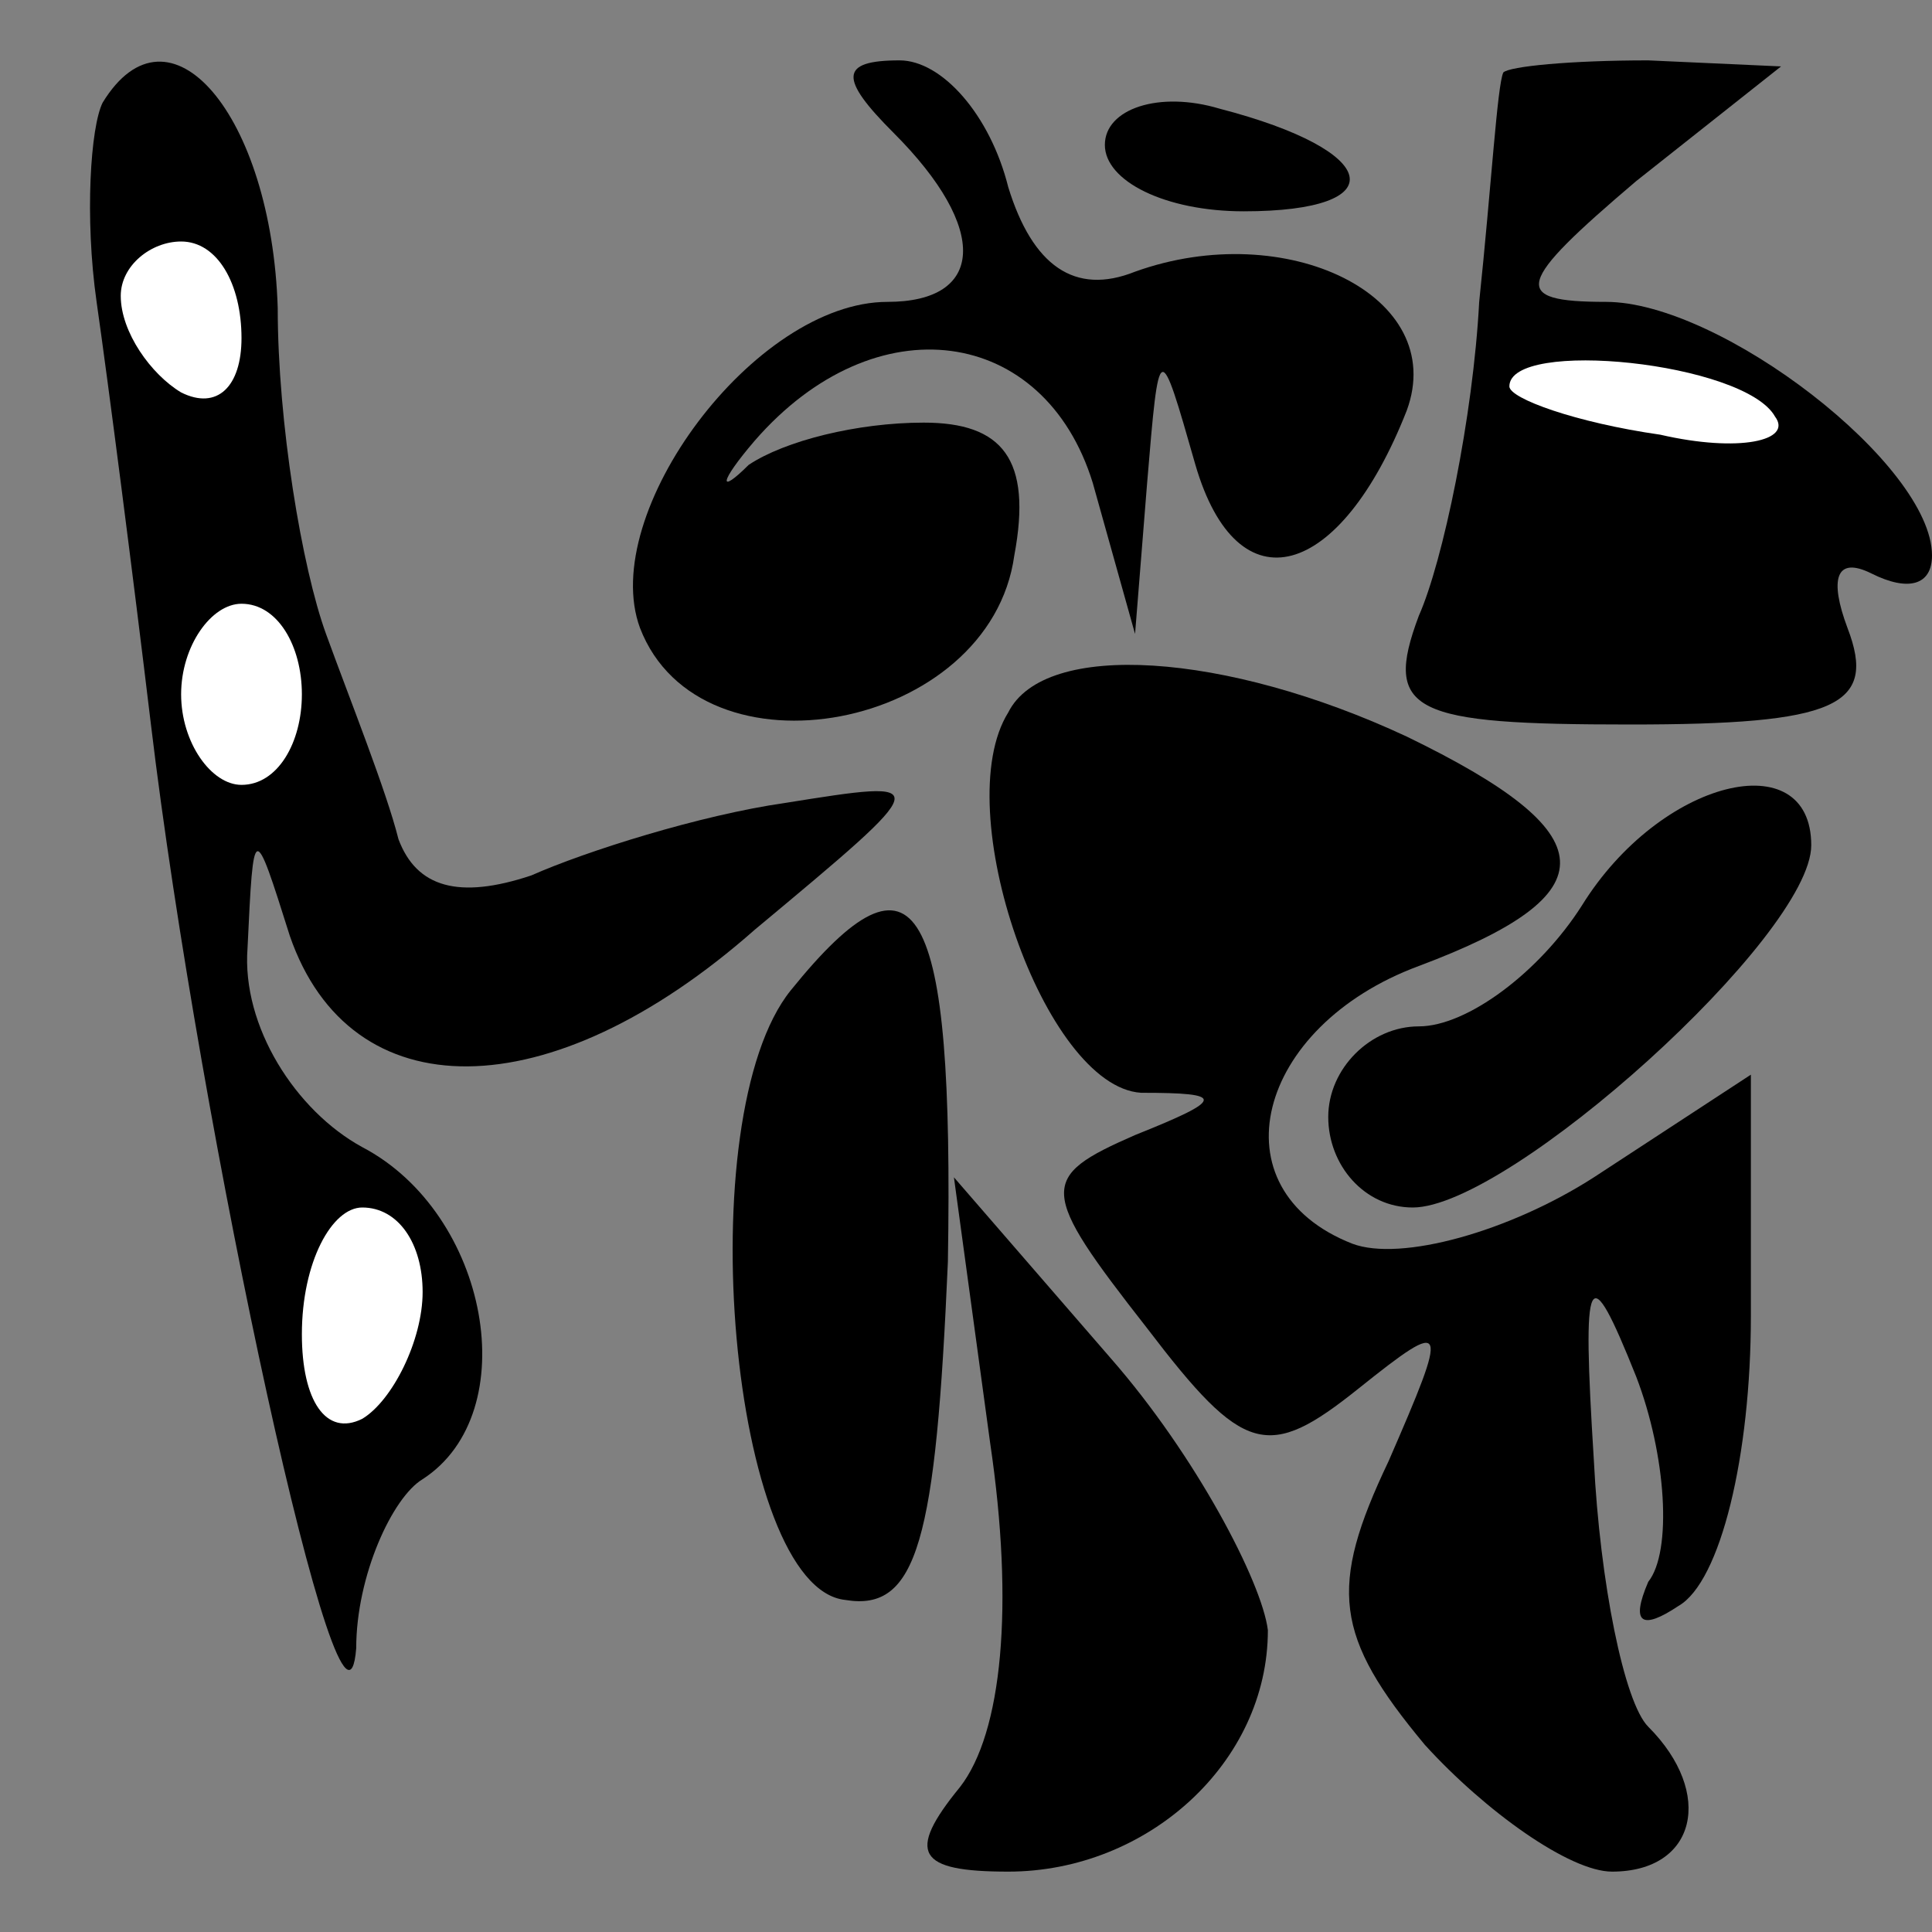 <?xml version="1.0" standalone="no"?>
<!DOCTYPE svg PUBLIC "-//W3C//DTD SVG 20010904//EN"
 "http://www.w3.org/TR/2001/REC-SVG-20010904/DTD/svg10.dtd">
<svg version="1.0" xmlns="http://www.w3.org/2000/svg"
 width="32pt" height="32pt" viewBox="0 0 32 32"
 preserveAspectRatio="xMidYMid meet">
<rect x="0" y="0" width="32" height="32" fill="#808080" stroke="none"/>
<g transform="translate(0,32) scale(0.1,-0.1)"
fill="#000000" stroke="none">
<path fill="#000000" stroke="none" d="M17 303 c-2 -4 -3 -19 -1 -33 2 -14 6
-45 9 -70 8 -67 32 -178 34 -153 0 12 6 25 11 28 17 11 11 44 -10 55 -11 6
-20 20 -19 33 1 21 1 21 7 2 10 -29 43 -29 77 1 30 25 30 25 5 21 -14 -2 -33
-8 -42 -12 -12 -4 -19 -2 -22 6 -2 8 -8 23 -12 34 -4 11 -8 35 -8 54 -1 32
-18 52 -29 34z"/>
<path fill="#ffffff" stroke="none" d="M40 264 c0 -8 -4 -12 -10 -9 -5 3 -10
10 -10 16 0 5 5 9 10 9 6 0 10 -7 10 -16z"/>
<path fill="#ffffff" stroke="none" d="M50 205 c0 -8 -4 -15 -10 -15 -5 0 -10
7 -10 15 0 8 5 15 10 15 6 0 10 -7 10 -15z"/>
<path fill="#ffffff" stroke="none" d="M70 106 c0 -8 -5 -18 -10 -21 -6 -3
-10 3 -10 14 0 12 5 21 10 21 6 0 10 -6 10 -14z"/>
<path fill="#000000" stroke="none" d="M148 298 c16 -16 15 -28 -1 -28 -22 0
-48 -35 -41 -54 10 -26 58 -17 62 12 3 16 -2 22 -15 22 -11 0 -23 -3 -29 -7
-5 -5 -5 -3 1 4 20 23 48 19 56 -7 l7 -25 2 25 c2 24 2 24 8 3 7 -24 24 -19
35 9 7 19 -20 32 -45 23 -10 -4 -17 1 -21 14 -3 12 -11 21 -18 21 -10 0 -10
-3 -1 -12z"/>
<path fill="#000000" stroke="none" d="M183 296 c0 -6 10 -11 23 -11 25 0 23
10 -4 17 -10 3 -19 0 -19 -6z"/>
<path fill="#000000" stroke="none" d="M249 308 c-1 -2 -2 -19 -4 -38 -1 -19
-6 -43 -10 -52 -6 -16 -1 -18 35 -18 34 0 41 3 36 16 -3 8 -2 12 4 9 6 -3 10
-2 10 3 0 15 -35 42 -54 42 -16 0 -15 3 5 20 l24 19 -22 1 c-13 0 -23 -1 -24
-2z"/>
<path fill="#ffffff" stroke="none" d="M294 251 c3 -4 -6 -6 -19 -3 -14 2 -25
6 -25 8 0 8 39 4 44 -5z"/>
<path fill="#000000" stroke="none" d="M167 202 c-10 -16 6 -62 22 -63 14 0
14 -1 -1 -7 -16 -7 -16 -9 2 -32 16 -21 20 -22 35 -10 15 12 15 11 5 -12 -10
-21 -9 -29 6 -47 10 -11 24 -21 31 -21 14 0 17 13 6 24 -4 4 -8 24 -9 44 -2
32 -1 34 7 14 5 -13 6 -29 2 -34 -3 -7 -1 -8 5 -4 7 4 12 25 12 48 l0 40 -26
-17 c-14 -9 -32 -14 -40 -11 -23 9 -16 36 11 46 32 12 31 22 -2 38 -30 14 -60
16 -66 4z"/>
<path fill="#000000" stroke="none" d="M262 170 c-7 -11 -19 -20 -27 -20 -8 0
-15 -7 -15 -15 0 -8 6 -15 14 -15 16 0 66 45 66 60 0 17 -25 11 -38 -10z"/>
<path fill="#000000" stroke="none" d="M131 156 c-17 -21 -10 -99 9 -101 12
-2 15 10 17 56 1 60 -5 71 -26 45z"/>
<path fill="#000000" stroke="none" d="M164 81 c4 -27 2 -48 -5 -57 -9 -11 -7
-14 8 -14 23 0 43 18 43 40 -1 8 -12 29 -26 45 l-26 30 6 -44z"/>
</g>
</svg>
